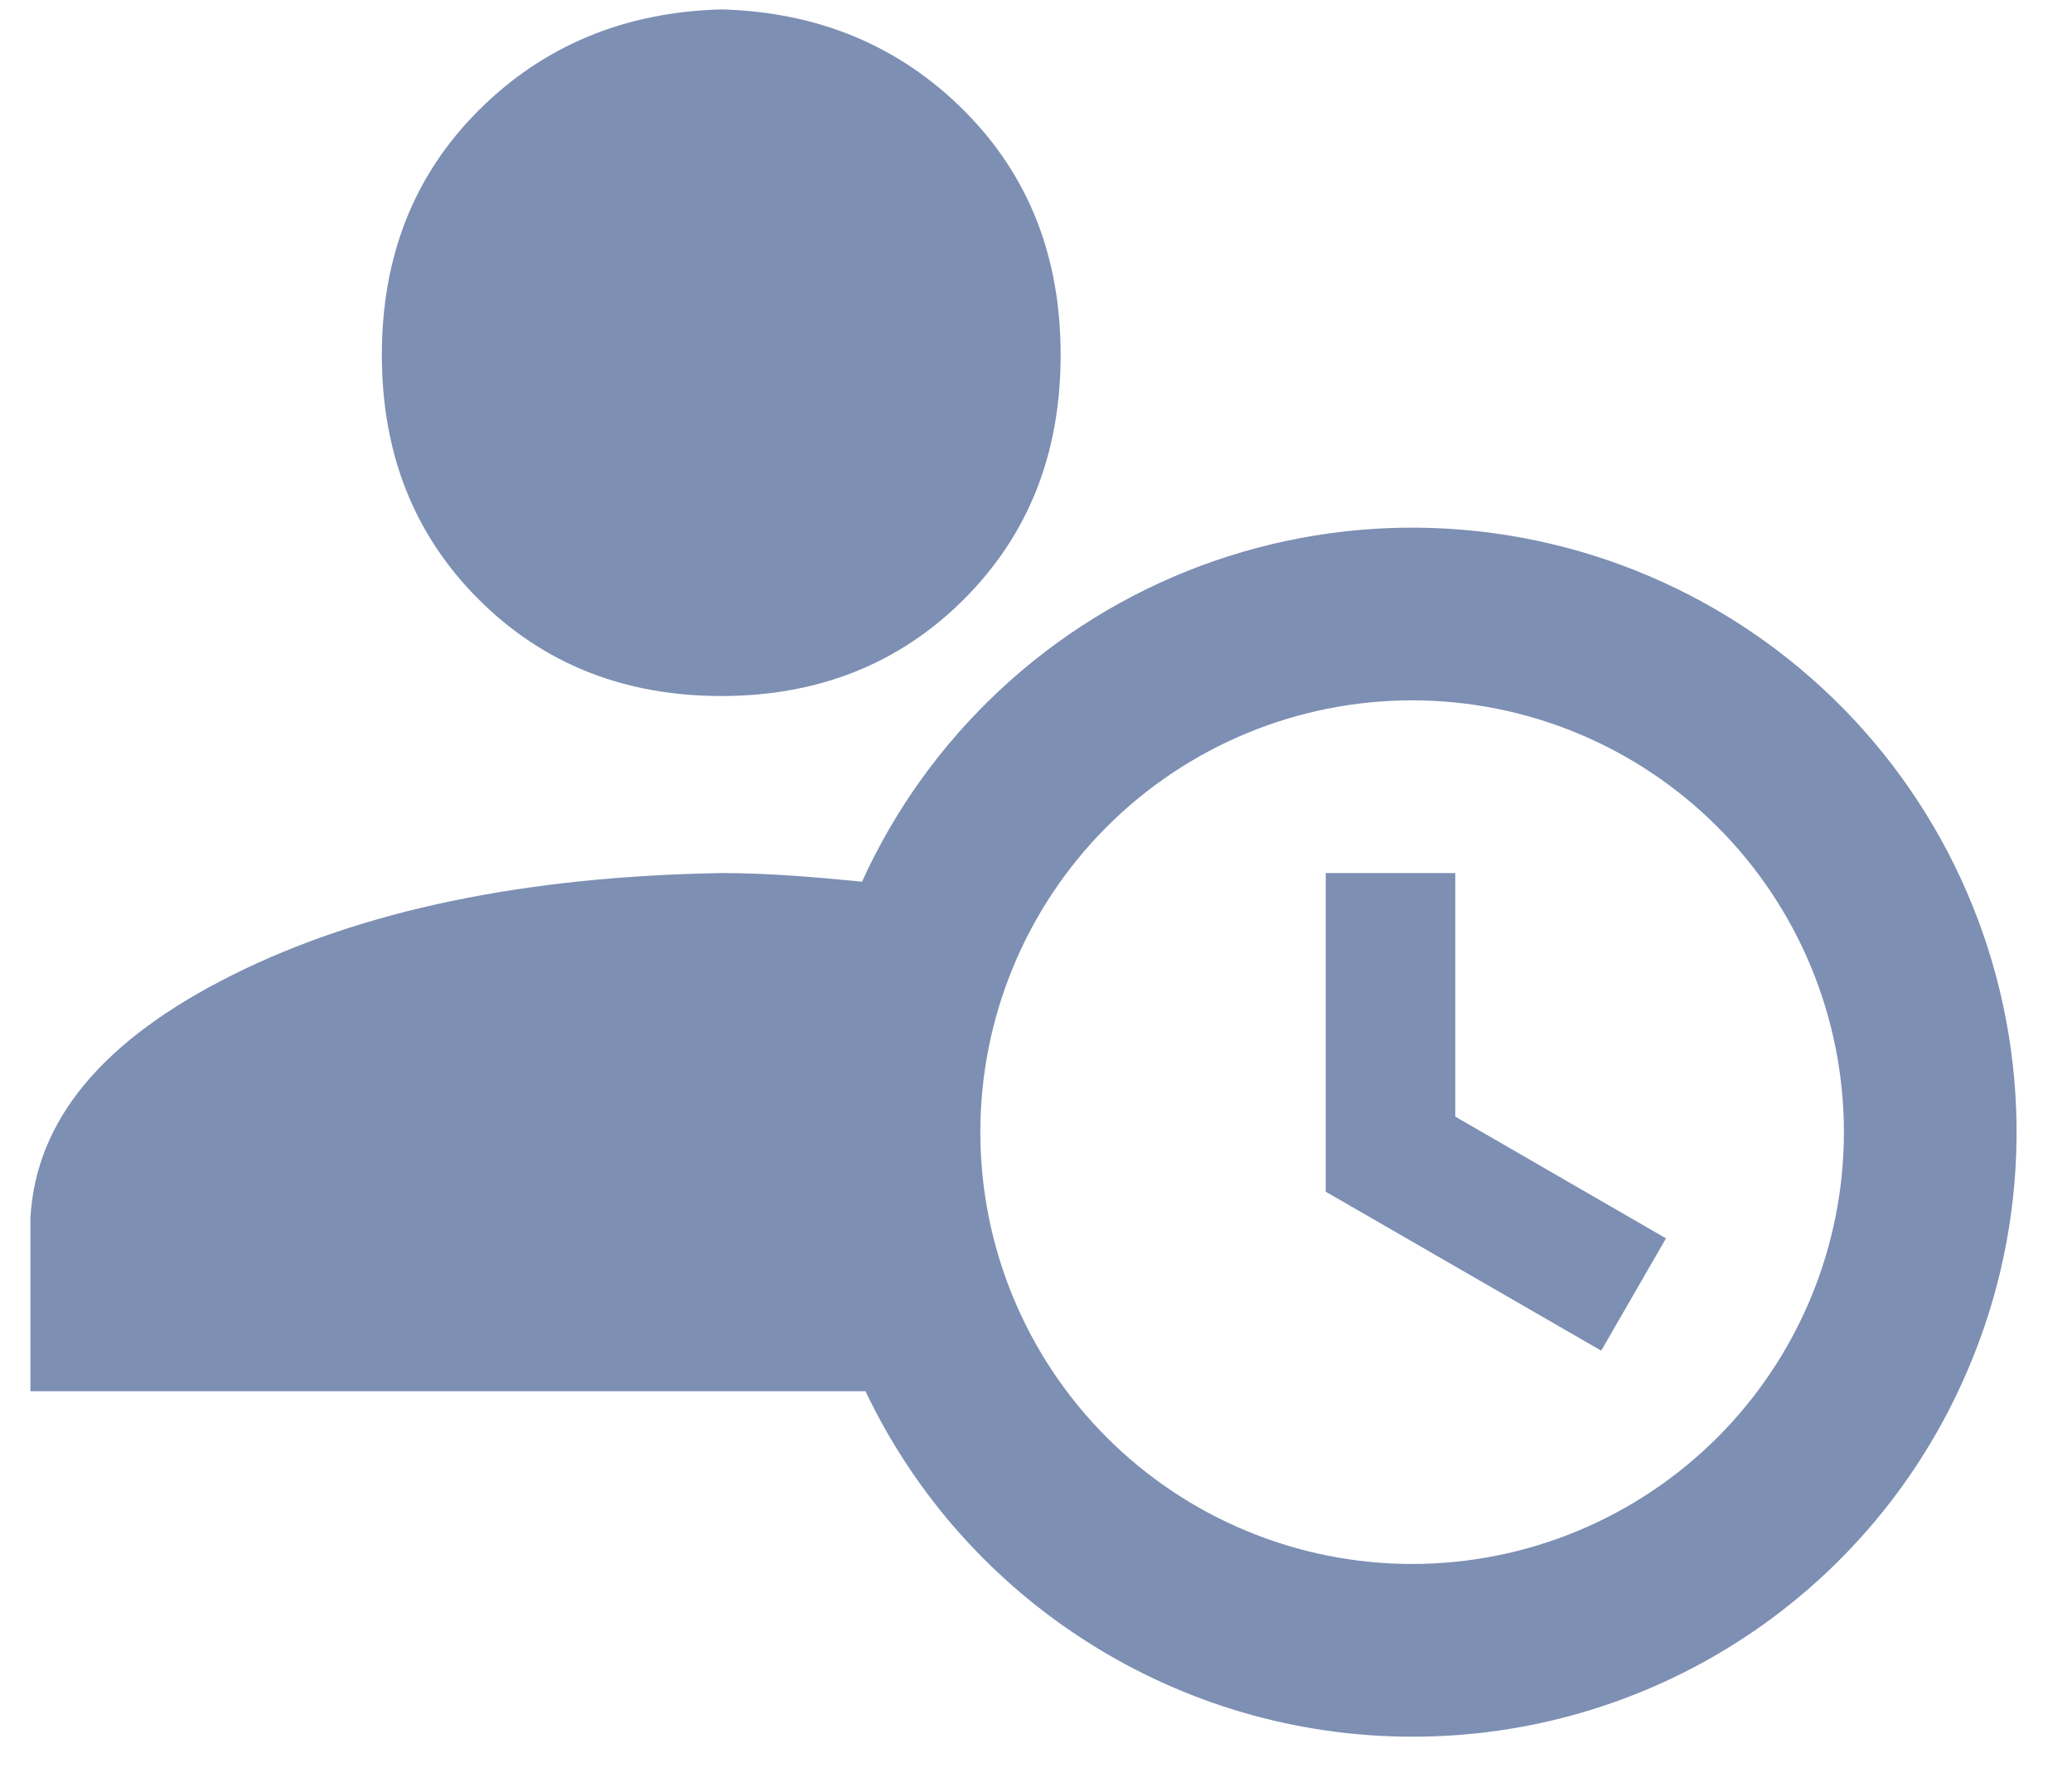 <svg width="37" height="32" viewBox="0 0 37 32" fill="none" xmlns="http://www.w3.org/2000/svg">
<path d="M15.393 15.743C15.98 14.453 16.816 13.291 17.852 12.324C18.888 11.357 20.105 10.603 21.432 10.107C22.76 9.61 24.172 9.379 25.589 9.428C27.005 9.477 28.398 9.805 29.688 10.392C30.979 10.979 32.14 11.815 33.108 12.851C34.075 13.887 34.828 15.104 35.325 16.431C35.822 17.759 36.053 19.171 36.004 20.588C35.955 22.004 35.627 23.397 35.039 24.687C34.184 26.575 32.803 28.176 31.06 29.297C29.318 30.419 27.288 31.013 25.216 31.01C21.053 31.01 17.244 28.604 15.455 24.841H0.543V21.757C0.635 19.999 1.838 18.565 4.151 17.409C6.465 16.252 9.364 15.651 12.88 15.589C13.759 15.589 14.591 15.666 15.393 15.743ZM12.88 0.168C14.607 0.214 16.056 0.816 17.213 1.972C18.369 3.129 18.94 4.579 18.94 6.337C18.94 8.095 18.369 9.544 17.213 10.701C16.056 11.857 14.607 12.428 12.88 12.428C11.152 12.428 9.703 11.857 8.546 10.701C7.39 9.544 6.819 8.095 6.819 6.337C6.819 4.579 7.39 3.129 8.546 1.972C9.703 0.816 11.152 0.214 12.88 0.168ZM25.216 27.926C27.261 27.926 29.222 27.113 30.668 25.667C32.114 24.221 32.927 22.26 32.927 20.215C32.927 18.17 32.114 16.209 30.668 14.763C29.222 13.317 27.261 12.505 25.216 12.505C23.171 12.505 21.21 13.317 19.764 14.763C18.318 16.209 17.506 18.17 17.506 20.215C17.506 22.26 18.318 24.221 19.764 25.667C21.21 27.113 23.171 27.926 25.216 27.926ZM23.674 15.589H25.987V19.938L29.75 22.112L28.593 24.117L23.674 21.279V15.589Z" fill="#7D8FB3"/>
</svg>
